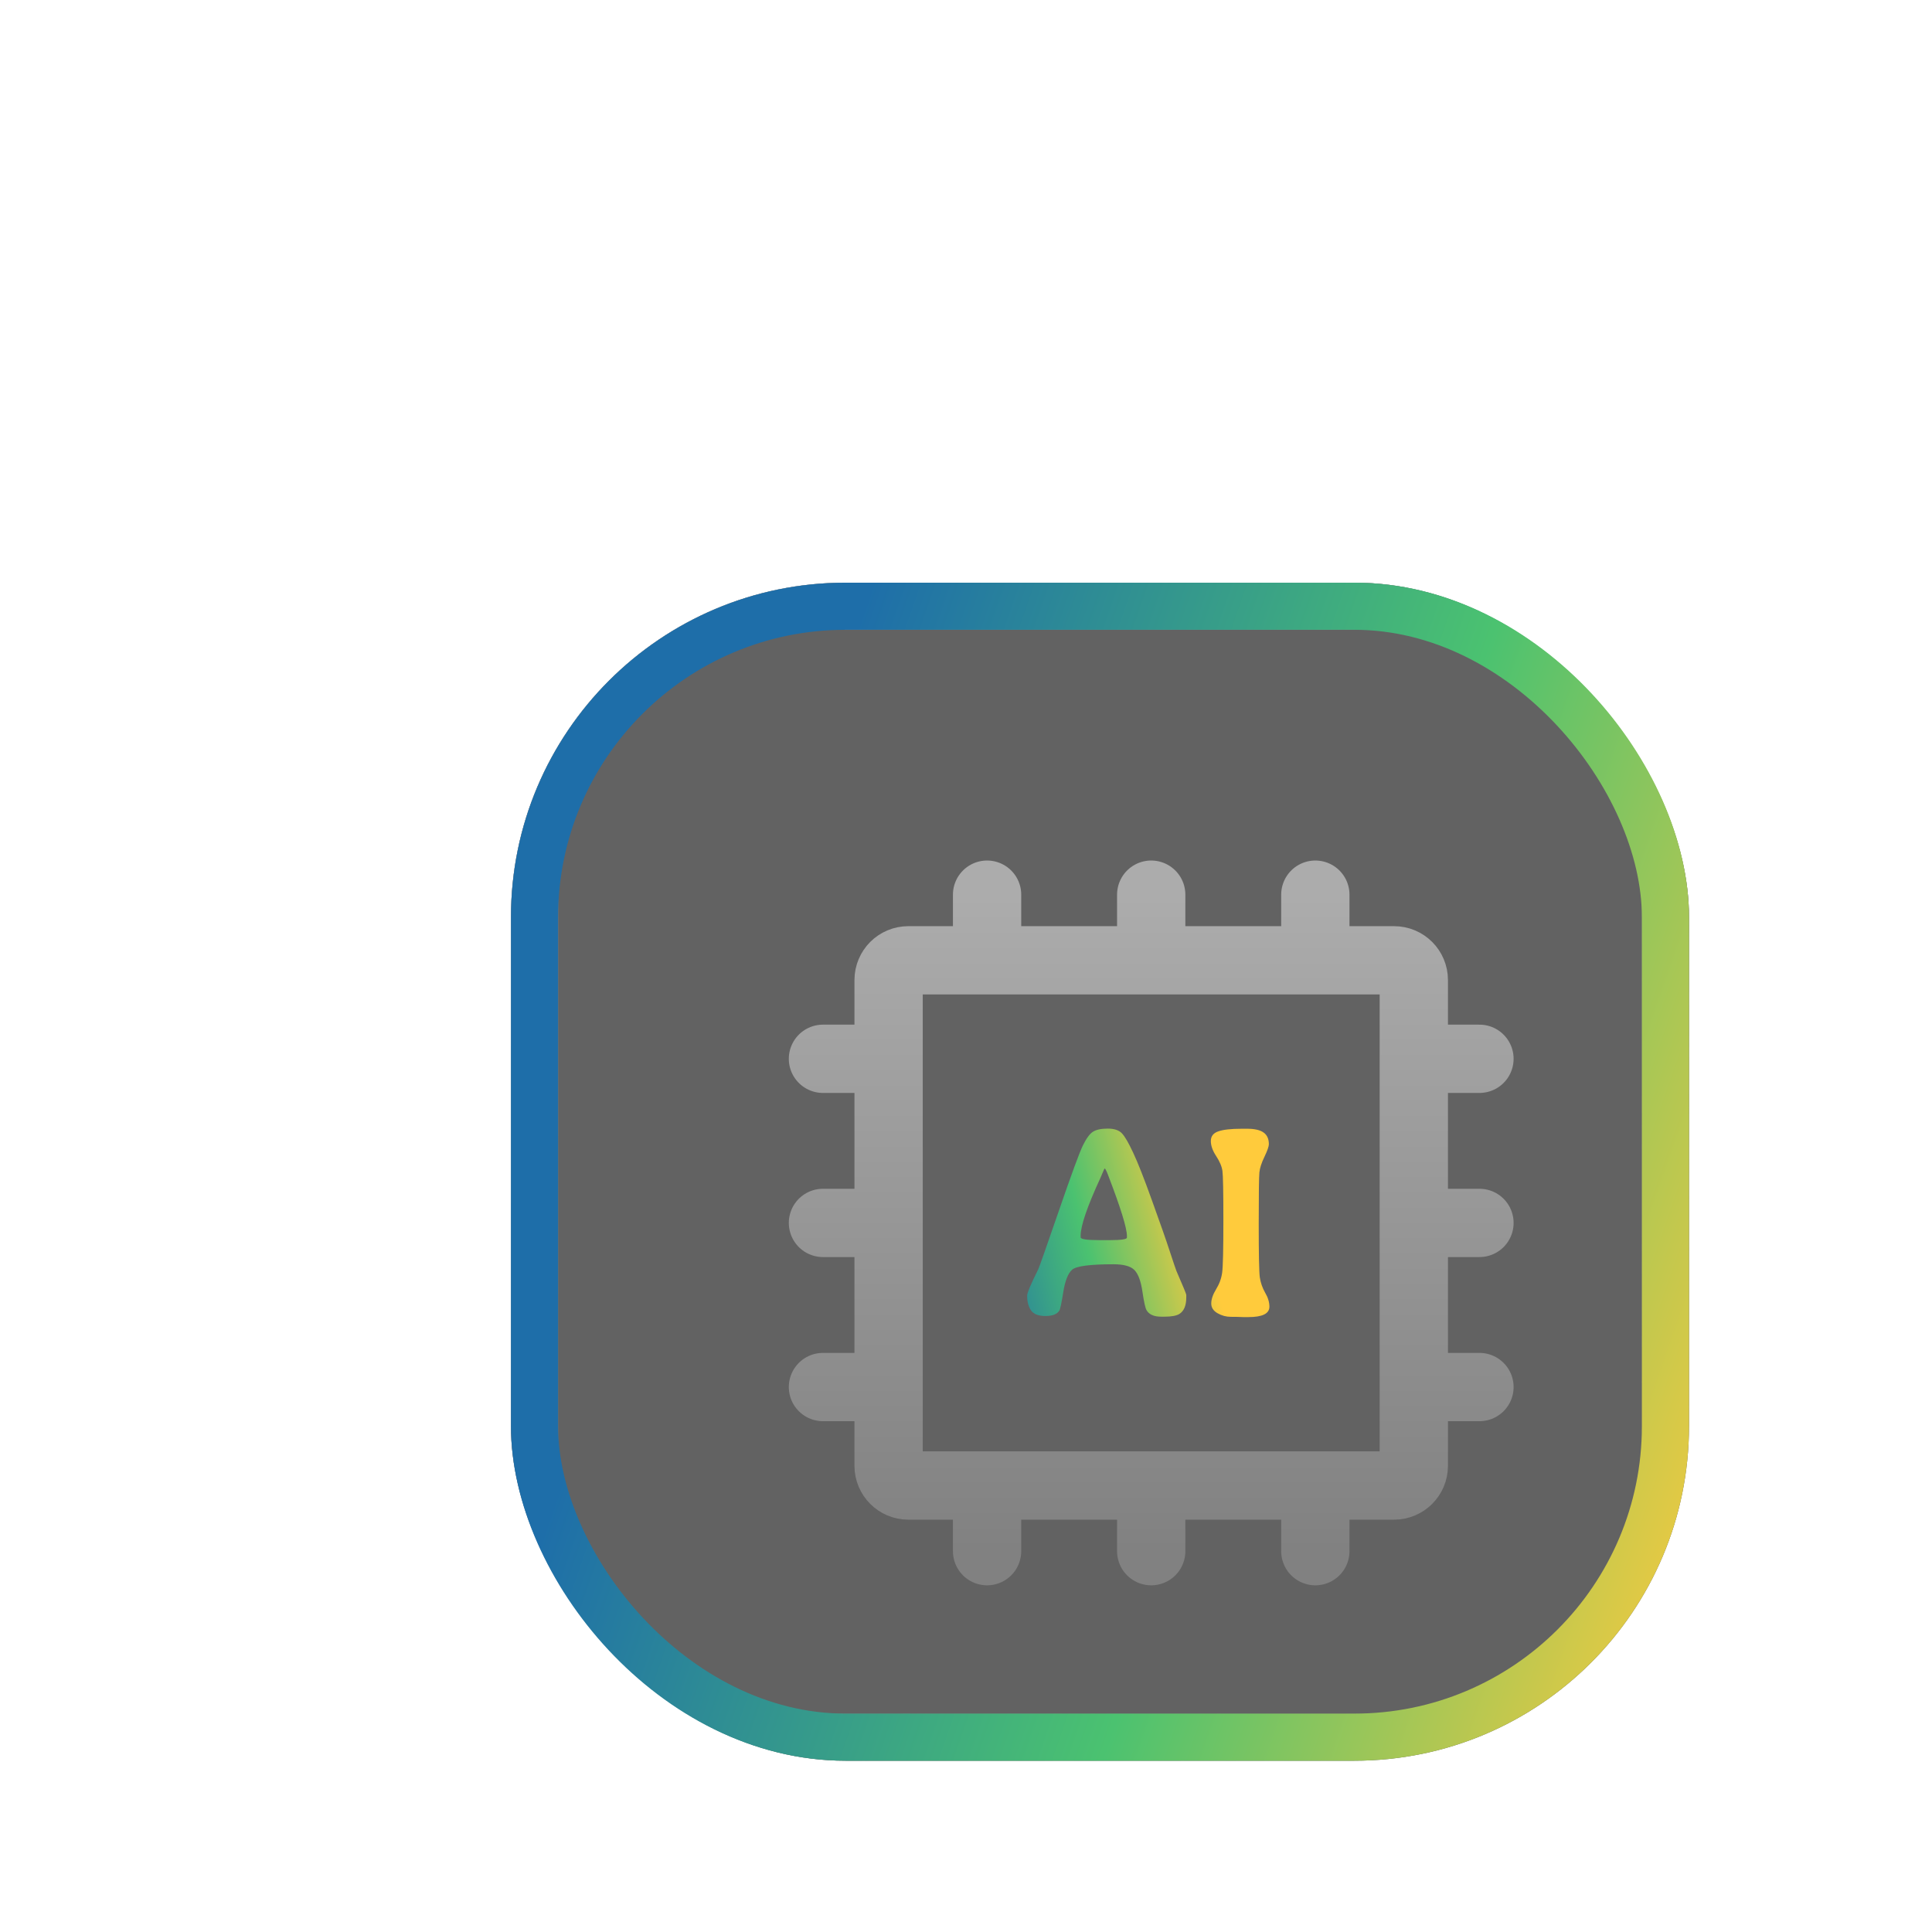 <svg width="205" height="205" viewBox="0 0 205 205" fill="none" xmlns="http://www.w3.org/2000/svg">
<g filter="url(#filter0_dddd_1_188)">
<g clip-path="url(#clip0_1_188)">
<rect x="39" y="39" width="125" height="125" rx="35.507" fill="#626262"/>
<g filter="url(#filter1_d_1_188)">
<path d="M118.915 73.636V66.67M101.5 73.636V66.67M84.085 73.636V66.67M84.085 129.364V136.33M101.5 129.364V136.33M118.915 129.364V136.33M129.364 118.915H136.33M129.364 101.5H136.33M129.364 84.085H136.33M73.636 118.915H66.67M73.636 101.5H66.67M73.636 84.085H66.67M129.364 75.726V127.274C129.364 128.428 128.428 129.364 127.274 129.364H75.726C74.572 129.364 73.636 128.428 73.636 127.274V75.726C73.636 74.572 74.572 73.636 75.726 73.636H127.274C128.428 73.636 129.364 74.572 129.364 75.726Z" stroke="url(#paint0_linear_1_188)" stroke-width="7.246" stroke-linecap="round" stroke-linejoin="round"/>
</g>
<g filter="url(#filter2_d_1_188)">
<path d="M94.012 102.858V103.028C94.012 103.226 94.658 103.325 95.951 103.325H97.154C98.333 103.325 98.923 103.236 98.923 103.056V102.887C98.923 102.047 98.258 99.896 96.927 96.433C96.748 95.961 96.625 95.725 96.559 95.725C96.54 95.725 96.489 95.829 96.404 96.037C96.328 96.235 96.234 96.456 96.121 96.702C94.715 99.749 94.012 101.802 94.012 102.858ZM105.221 109.128V109.411C105.221 110.26 104.98 110.841 104.499 111.152C104.188 111.35 103.655 111.449 102.9 111.449H102.56C101.787 111.449 101.268 111.218 101.003 110.756C100.871 110.529 100.725 109.869 100.565 108.774C100.404 107.68 100.126 106.925 99.73 106.51C99.333 106.095 98.588 105.887 97.493 105.887C95.002 105.887 93.54 106.081 93.106 106.467C92.672 106.854 92.361 107.642 92.172 108.831C91.983 110.01 91.842 110.671 91.747 110.812C91.502 111.19 91.011 111.378 90.275 111.378C89.539 111.378 89.03 111.18 88.747 110.784C88.473 110.388 88.336 109.864 88.336 109.213C88.336 108.921 88.733 107.982 89.525 106.397C89.601 106.255 90.313 104.231 91.662 100.325C93.012 96.409 93.87 94.069 94.238 93.305C94.616 92.531 94.979 92.036 95.328 91.819C95.677 91.602 96.196 91.493 96.885 91.493C97.583 91.493 98.088 91.663 98.399 92.003C98.711 92.333 99.107 93.017 99.588 94.055C100.079 95.093 100.749 96.796 101.598 99.164C102.456 101.533 103.084 103.325 103.48 104.543C103.877 105.75 104.108 106.434 104.174 106.595C104.872 108.199 105.221 109.043 105.221 109.128Z" fill="url(#paint1_linear_1_188)"/>
<path d="M108.535 111.081C108.092 110.827 107.87 110.482 107.87 110.048C107.87 109.605 108.04 109.105 108.379 108.548C108.729 107.982 108.946 107.387 109.03 106.765C109.115 106.132 109.158 104.297 109.158 101.259C109.158 98.221 109.125 96.466 109.059 95.994C108.993 95.513 108.771 94.984 108.394 94.409C108.016 93.833 107.827 93.3 107.827 92.81C107.827 92.31 108.087 91.97 108.606 91.791C109.125 91.602 109.96 91.508 111.111 91.508H111.677C112.47 91.508 113.05 91.64 113.418 91.904C113.795 92.168 113.984 92.583 113.984 93.149C113.984 93.385 113.828 93.829 113.517 94.48C113.206 95.121 113.026 95.673 112.979 96.136C112.932 96.588 112.908 98.419 112.908 101.627C112.908 104.826 112.946 106.708 113.022 107.274C113.107 107.84 113.295 108.383 113.588 108.902C113.89 109.411 114.041 109.907 114.041 110.388C114.041 111.124 113.3 111.492 111.819 111.492H111.253C110.875 111.473 110.436 111.463 109.936 111.463C109.446 111.463 108.979 111.336 108.535 111.081Z" fill="url(#paint2_linear_1_188)"/>
</g>
<rect x="41.5" y="41.5" width="120" height="120" rx="22.862" stroke="url(#paint3_linear_1_188)" stroke-width="5"/>
</g>
<rect x="41.5" y="41.5" width="120" height="120" rx="33.007" stroke="url(#paint4_linear_1_188)" stroke-width="5"/>
</g>
<defs>
<filter id="filter0_dddd_1_188" x="0.957" y="0.957" width="203.623" height="203.623" filterUnits="userSpaceOnUse" color-interpolation-filters="sRGB">
<feFlood flood-opacity="0" result="BackgroundImageFix"/>
<feColorMatrix in="SourceAlpha" type="matrix" values="0 0 0 0 0 0 0 0 0 0 0 0 0 0 0 0 0 0 127 0" result="hardAlpha"/>
<feOffset dx="-7.609" dy="-7.609"/>
<feGaussianBlur stdDeviation="15.217"/>
<feColorMatrix type="matrix" values="0 0 0 0 0.114 0 0 0 0 0.431 0 0 0 0 0.659 0 0 0 0.38 0"/>
<feBlend mode="normal" in2="BackgroundImageFix" result="effect1_dropShadow_1_188"/>
<feColorMatrix in="SourceAlpha" type="matrix" values="0 0 0 0 0 0 0 0 0 0 0 0 0 0 0 0 0 0 127 0" result="hardAlpha"/>
<feOffset dx="2.536" dy="10.145"/>
<feGaussianBlur stdDeviation="15.217"/>
<feComposite in2="hardAlpha" operator="out"/>
<feColorMatrix type="matrix" values="0 0 0 0 0.294 0 0 0 0 0.761 0 0 0 0 0.439 0 0 0 0.16 0"/>
<feBlend mode="normal" in2="effect1_dropShadow_1_188" result="effect2_dropShadow_1_188"/>
<feColorMatrix in="SourceAlpha" type="matrix" values="0 0 0 0 0 0 0 0 0 0 0 0 0 0 0 0 0 0 127 0" result="hardAlpha"/>
<feOffset dx="20.29" dy="10.145"/>
<feGaussianBlur stdDeviation="10.145"/>
<feComposite in2="hardAlpha" operator="out"/>
<feColorMatrix type="matrix" values="0 0 0 0 0.867 0 0 0 0 0.788 0 0 0 0 0.271 0 0 0 0.1 0"/>
<feBlend mode="normal" in2="effect2_dropShadow_1_188" result="effect3_dropShadow_1_188"/>
<feColorMatrix in="SourceAlpha" type="matrix" values="0 0 0 0 0 0 0 0 0 0 0 0 0 0 0 0 0 0 127 0" result="hardAlpha"/>
<feOffset dy="10.145"/>
<feGaussianBlur stdDeviation="5.072"/>
<feComposite in2="hardAlpha" operator="out"/>
<feColorMatrix type="matrix" values="0 0 0 0 0 0 0 0 0 0 0 0 0 0 0 0 0 0 0.25 0"/>
<feBlend mode="normal" in2="effect3_dropShadow_1_188" result="effect4_dropShadow_1_188"/>
<feBlend mode="normal" in="SourceGraphic" in2="effect4_dropShadow_1_188" result="shape"/>
</filter>
<filter id="filter1_d_1_188" x="63.047" y="63.047" width="87.775" height="87.775" filterUnits="userSpaceOnUse" color-interpolation-filters="sRGB">
<feFlood flood-opacity="0" result="BackgroundImageFix"/>
<feColorMatrix in="SourceAlpha" type="matrix" values="0 0 0 0 0 0 0 0 0 0 0 0 0 0 0 0 0 0 127 0" result="hardAlpha"/>
<feOffset dx="5.435" dy="5.435"/>
<feGaussianBlur stdDeviation="2.717"/>
<feColorMatrix type="matrix" values="0 0 0 0 0 0 0 0 0 0 0 0 0 0 0 0 0 0 0.17 0"/>
<feBlend mode="normal" in2="BackgroundImageFix" result="effect1_dropShadow_1_188"/>
<feBlend mode="normal" in="SourceGraphic" in2="effect1_dropShadow_1_188" result="shape"/>
</filter>
<filter id="filter2_d_1_188" x="79.278" y="82.435" width="54.69" height="48.984" filterUnits="userSpaceOnUse" color-interpolation-filters="sRGB">
<feFlood flood-opacity="0" result="BackgroundImageFix"/>
<feColorMatrix in="SourceAlpha" type="matrix" values="0 0 0 0 0 0 0 0 0 0 0 0 0 0 0 0 0 0 127 0" result="hardAlpha"/>
<feOffset dx="5.435" dy="5.435"/>
<feGaussianBlur stdDeviation="7.246"/>
<feColorMatrix type="matrix" values="0 0 0 0 0 0 0 0 0 0 0 0 0 0 0 0 0 0 0.17 0"/>
<feBlend mode="normal" in2="BackgroundImageFix" result="effect1_dropShadow_1_188"/>
<feBlend mode="normal" in="SourceGraphic" in2="effect1_dropShadow_1_188" result="shape"/>
</filter>
<linearGradient id="paint0_linear_1_188" x1="101.5" y1="66.67" x2="101.5" y2="136.33" gradientUnits="userSpaceOnUse">
<stop stop-color="#ACACAC"/>
<stop offset="1" stop-color="#818181"/>
</linearGradient>
<linearGradient id="paint1_linear_1_188" x1="79" y1="96.857" x2="104.079" y2="90.569" gradientUnits="userSpaceOnUse">
<stop stop-color="#1E6EA9"/>
<stop offset="0.521" stop-color="#4BC270"/>
<stop offset="1" stop-color="#FFCB3C"/>
</linearGradient>
<linearGradient id="paint2_linear_1_188" x1="79" y1="96.857" x2="104.079" y2="90.569" gradientUnits="userSpaceOnUse">
<stop stop-color="#1E6EA9"/>
<stop offset="0.521" stop-color="#4BC270"/>
<stop offset="1" stop-color="#FFCB3C"/>
</linearGradient>
<linearGradient id="paint3_linear_1_188" x1="49" y1="39" x2="158" y2="164" gradientUnits="userSpaceOnUse">
<stop stop-color="#ACACAC"/>
<stop offset="0.545" stop-color="#818181"/>
<stop offset="1" stop-color="#818181" stop-opacity="0"/>
</linearGradient>
<linearGradient id="paint4_linear_1_188" x1="94.147" y1="-9.692" x2="210.166" y2="30.519" gradientUnits="userSpaceOnUse">
<stop stop-color="#1E6EA9"/>
<stop offset="0.521" stop-color="#4BC270"/>
<stop offset="1" stop-color="#FFCB3C"/>
</linearGradient>
<clipPath id="clip0_1_188">
<rect x="39" y="39" width="125" height="125" rx="35.507" fill="white"/>
</clipPath>
</defs>
</svg>
